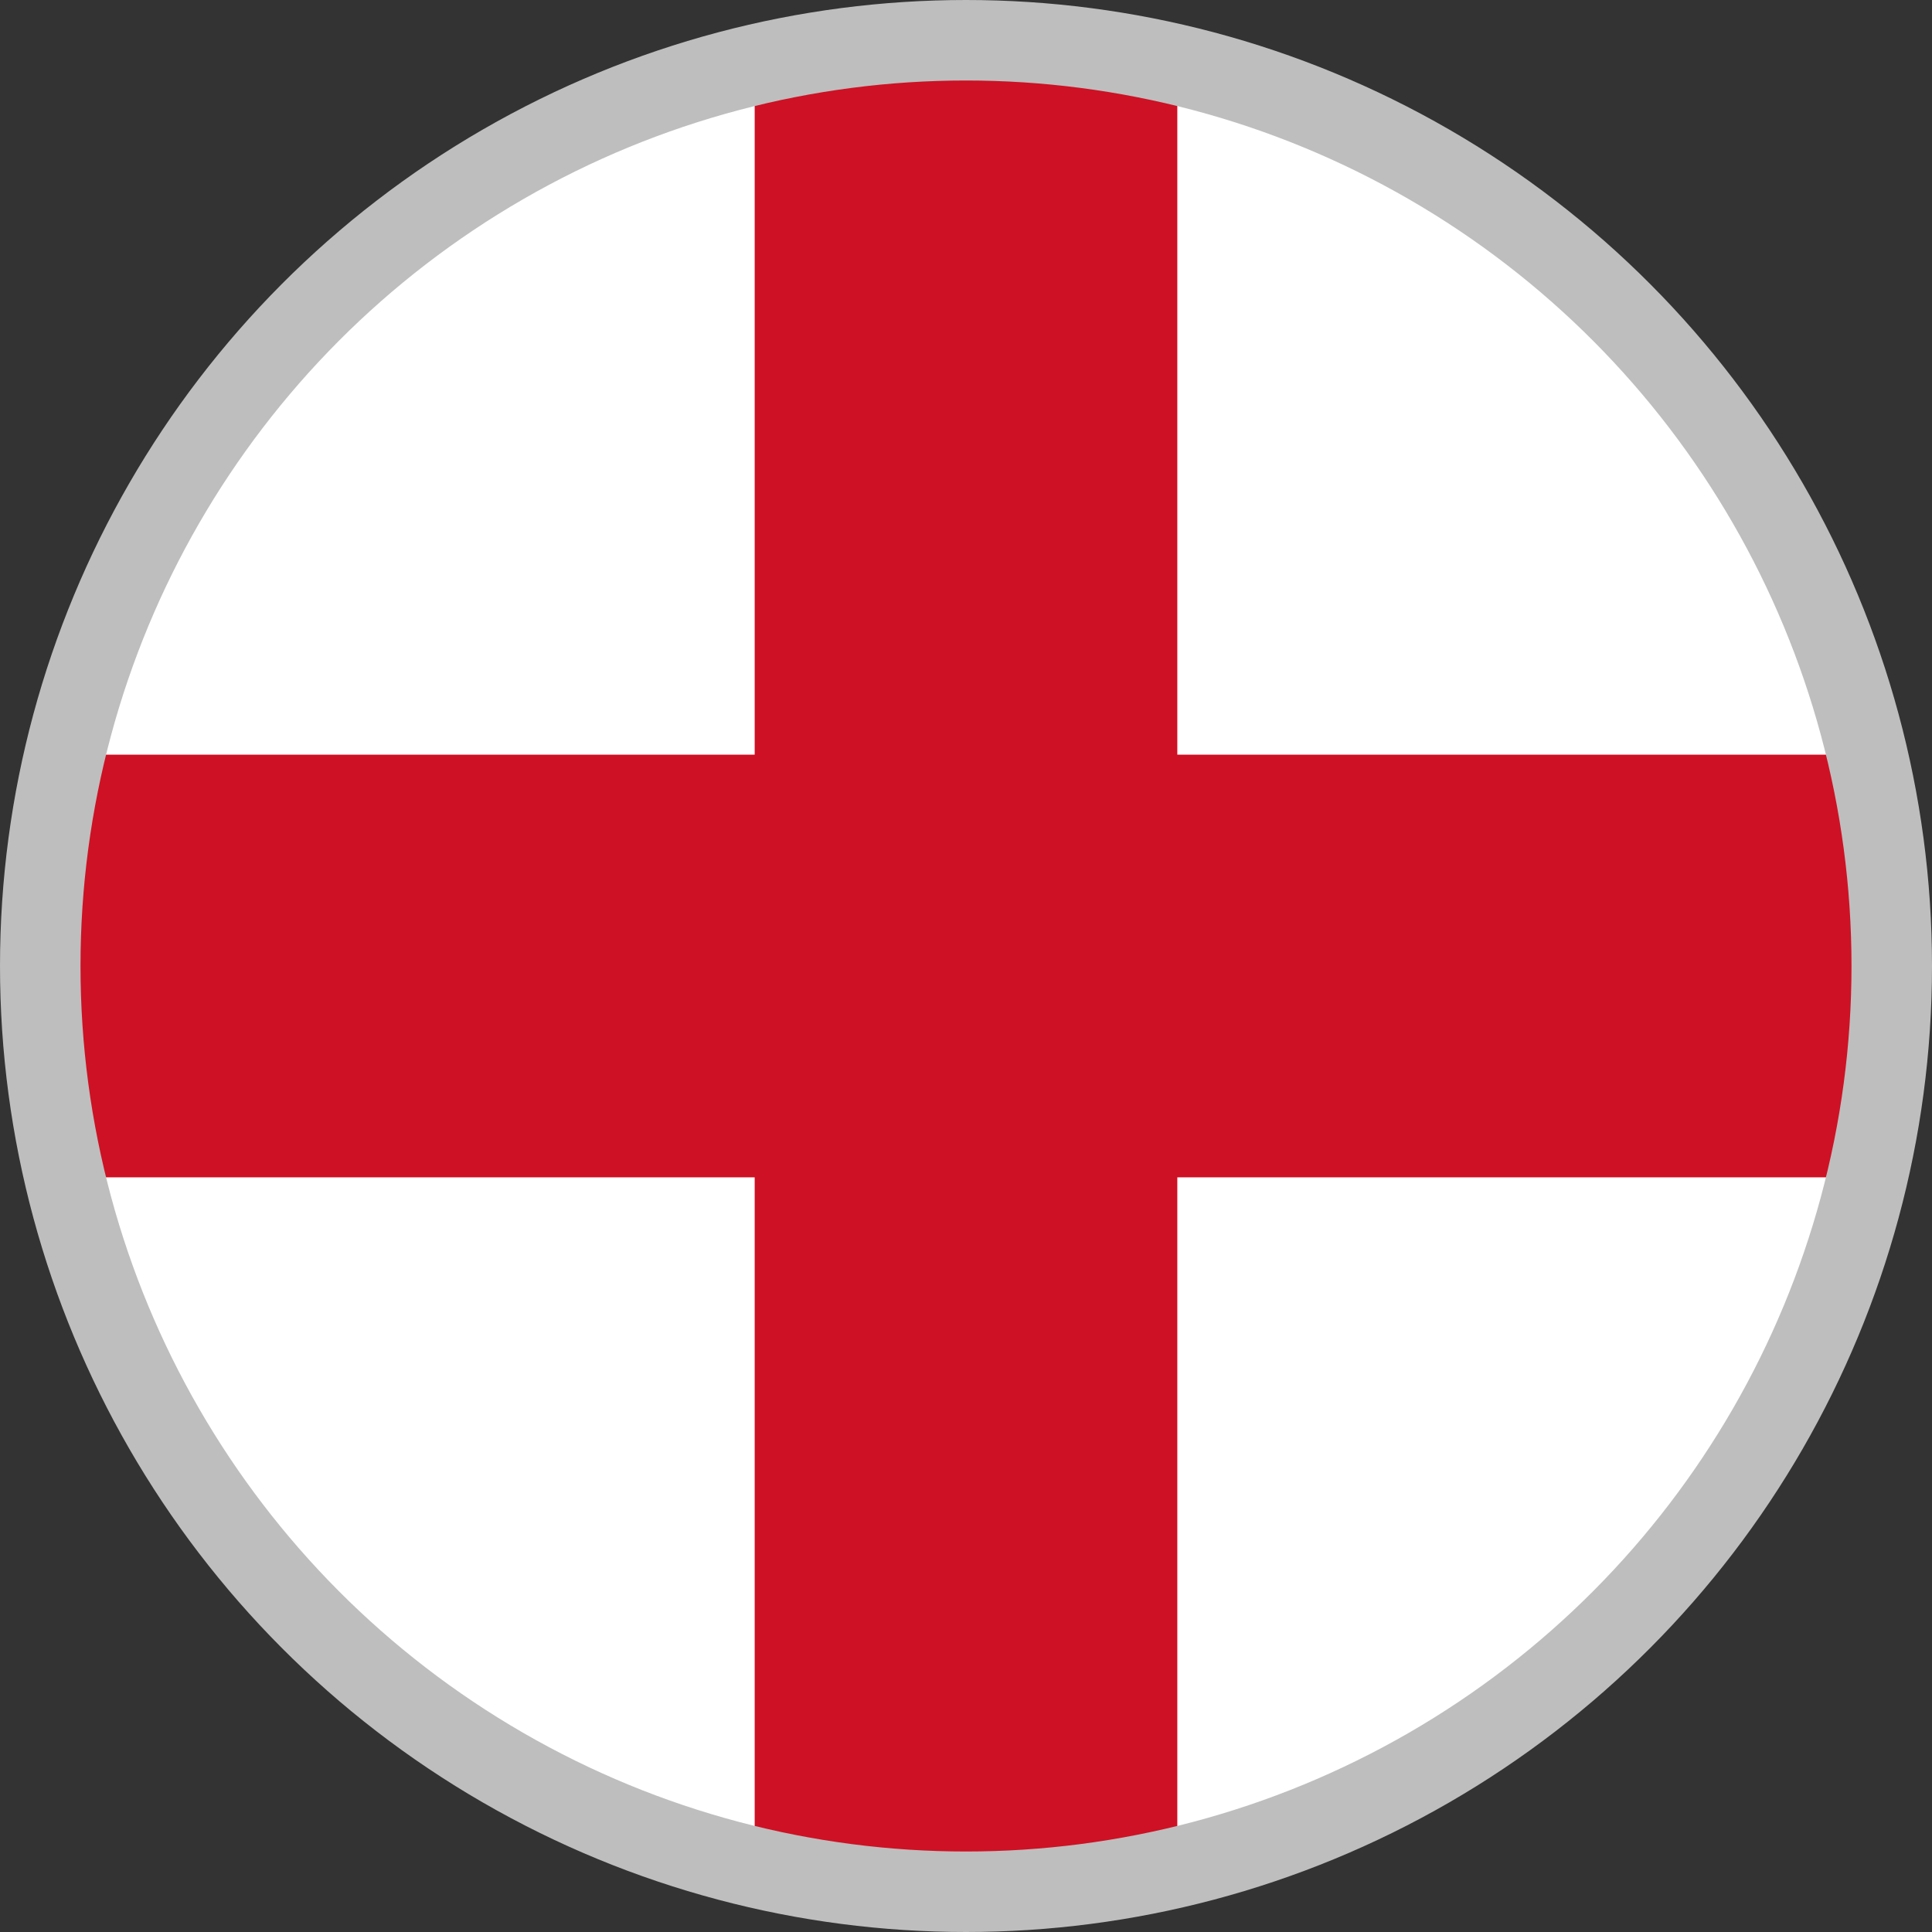 <svg width="24" height="24" viewBox="0 0 24 24" fill="none" xmlns="http://www.w3.org/2000/svg">
<rect x="0" y="0" width="24" height="24" fill="#333333" stroke="none"/>
<path d="M14.25 0.975H9.75C5.363 1.875 1.875 5.325 0.975 9.75V14.25C1.875 18.675 5.363 22.125 9.75 23.025H14.25C18.675 22.125 22.125 18.637 23.025 14.25V9.75C22.125 5.325 18.637 1.875 14.25 0.975Z" fill="white"/>
<path d="M22.942 14.625C23.147 13.765 23.251 12.884 23.25 12C23.25 11.096 23.143 10.217 22.942 9.375H14.625V1.058C13.765 0.853 12.884 0.749 12 0.75C11.096 0.75 10.217 0.857 9.375 1.058V9.375H1.058C0.853 10.235 0.749 11.116 0.75 12C0.75 12.904 0.857 13.783 1.058 14.625H9.375V22.942C10.235 23.147 11.116 23.251 12 23.25C12.904 23.25 13.783 23.143 14.625 22.942V14.625H22.942Z" fill="#CE1124"/>
<circle cx="12" cy="12" r="11.5" stroke="#BEBEBE"/>
</svg>
